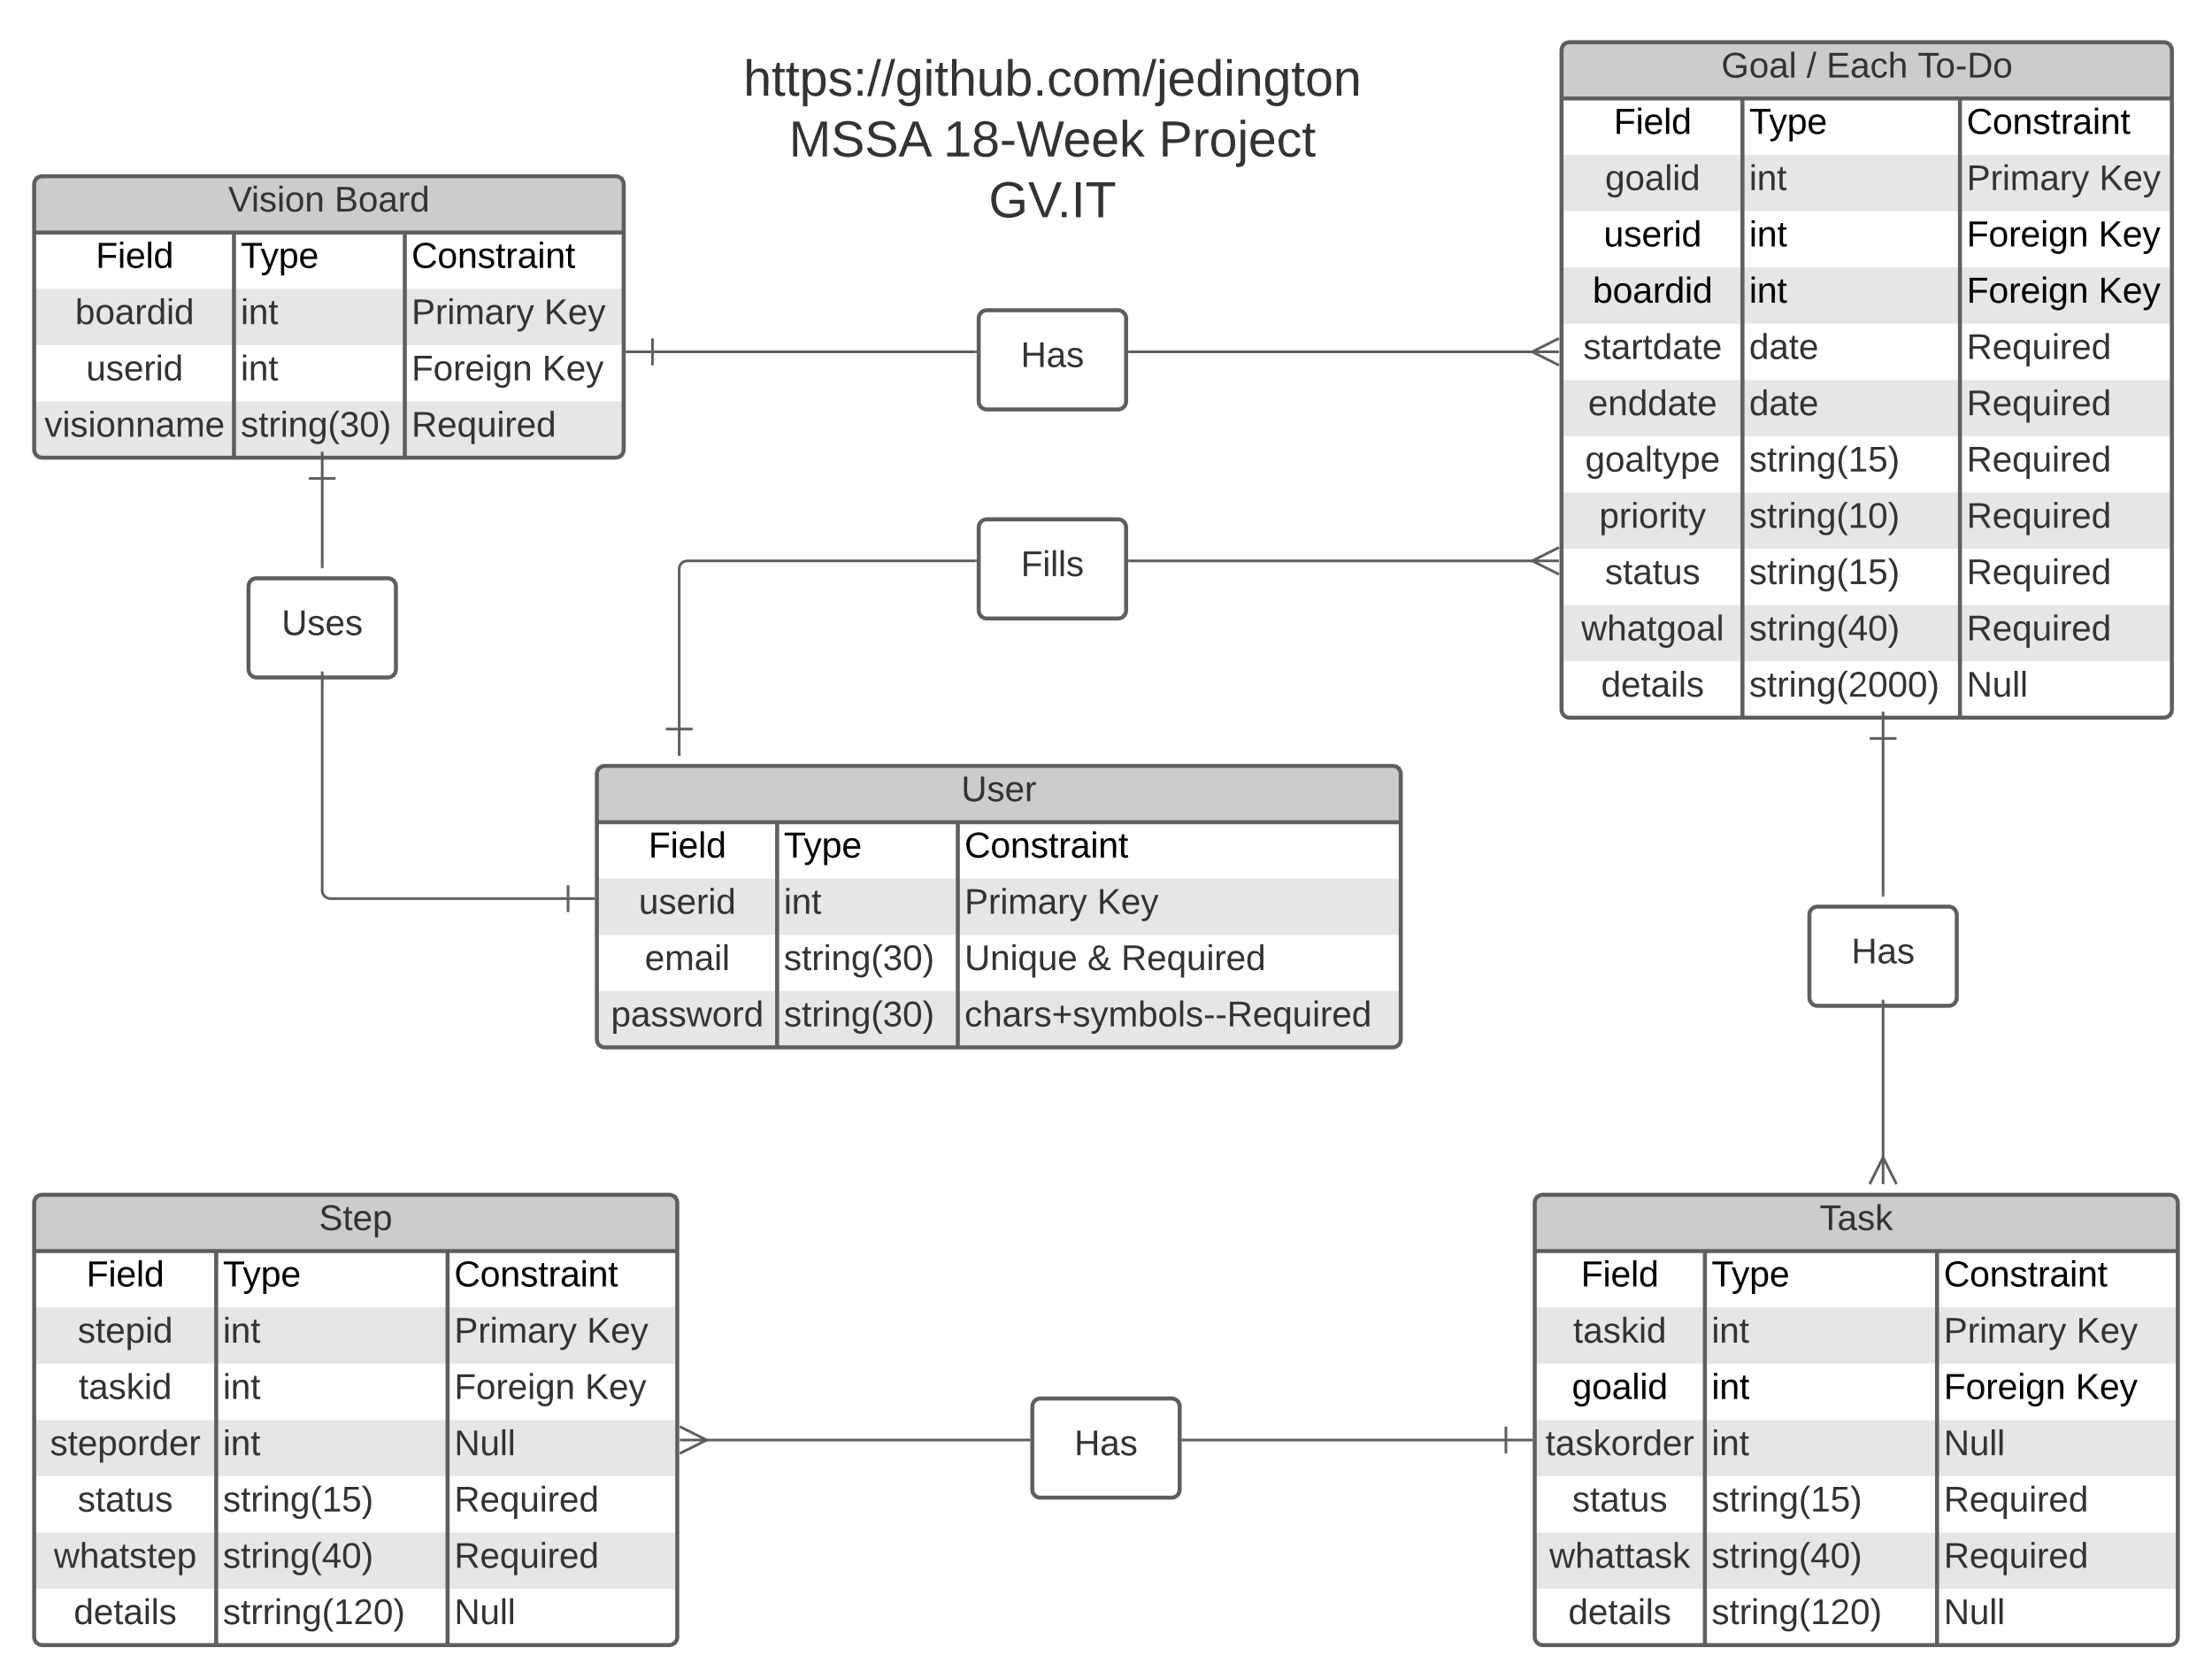 <svg xmlns="http://www.w3.org/2000/svg" xmlns:xlink="http://www.w3.org/1999/xlink" xmlns:lucid="lucid" width="1651" height="1247"><g transform="translate(-54.5 -54.5)" lucid:page-tab-id="0_0"><g filter="url(#a)"><path d="M1220 86c0-3.3 2.7-6 6-6h443.56c3.3 0 6 2.7 6 6v492c0 3.3-2.7 6-6 6H1226c-3.3 0-6-2.7-6-6z" fill="#fff"/><path d="M1220 164h455.56v42H1220zM1220 248h455.56v42H1220zM1220 332h455.56v42H1220zM1220 416h455.56v42H1220zM1220 500h455.56v42H1220z" fill="#e6e6e6"/><path d="M1220 80h455.56v42H1220z" fill="#ccc"/><path d="M1220 86c0-3.3 2.7-6 6-6h443.56c3.3 0 6 2.7 6 6v492c0 3.3-2.7 6-6 6H1226c-3.3 0-6-2.7-6-6zM1220 122h455.56M1355.05 122v462M1517.36 122v462" stroke="#5e5e5e" stroke-width="3" fill="none"/><use xlink:href="#b" transform="matrix(1,0,0,1,1230,80) translate(109.259 26.333)"/><use xlink:href="#c" transform="matrix(1,0,0,1,1230,80) translate(172.889 26.333)"/><use xlink:href="#d" transform="matrix(1,0,0,1,1230,80) translate(187.704 26.333)"/><use xlink:href="#e" transform="matrix(1,0,0,1,1230,80) translate(255.852 26.333)"/><use xlink:href="#f" transform="matrix(1,0,0,1,1225,124.5) translate(33.982 23.878)"/><use xlink:href="#g" transform="matrix(1,0,0,1,1360.047,124.5) translate(0 23.878)"/><use xlink:href="#h" transform="matrix(1,0,0,1,1522.358,124.5) translate(0 23.878)"/><use xlink:href="#i" transform="matrix(1,0,0,1,1225,166.5) translate(27.519 23.833)"/><use xlink:href="#j" transform="matrix(1,0,0,1,1360.047,166.5) translate(0 23.833)"/><use xlink:href="#k" transform="matrix(1,0,0,1,1522.358,166.5) translate(0 23.833)"/><use xlink:href="#l" transform="matrix(1,0,0,1,1522.358,166.5) translate(98.963 23.833)"/><use xlink:href="#m" transform="matrix(1,0,0,1,1225,208.5) translate(26.476 23.878)"/><use xlink:href="#n" transform="matrix(1,0,0,1,1360.047,208.5) translate(0 23.878)"/><use xlink:href="#o" transform="matrix(1,0,0,1,1522.358,208.5) translate(0 23.878)"/><use xlink:href="#p" transform="matrix(1,0,0,1,1522.358,208.5) translate(98.369 23.878)"/><use xlink:href="#q" transform="matrix(1,0,0,1,1225,250.5) translate(18.26 23.878)"/><use xlink:href="#n" transform="matrix(1,0,0,1,1360.047,250.5) translate(0 23.878)"/><use xlink:href="#o" transform="matrix(1,0,0,1,1522.358,250.5) translate(0 23.878)"/><use xlink:href="#p" transform="matrix(1,0,0,1,1522.358,250.5) translate(98.369 23.878)"/><use xlink:href="#r" transform="matrix(1,0,0,1,1225,292.5) translate(11.185 23.833)"/><use xlink:href="#s" transform="matrix(1,0,0,1,1360.047,292.5) translate(0 23.833)"/><use xlink:href="#t" transform="matrix(1,0,0,1,1522.358,292.5) translate(0 23.833)"/><use xlink:href="#u" transform="matrix(1,0,0,1,1225,334.5) translate(14.852 23.833)"/><use xlink:href="#s" transform="matrix(1,0,0,1,1360.047,334.5) translate(0 23.833)"/><use xlink:href="#t" transform="matrix(1,0,0,1,1522.358,334.5) translate(0 23.833)"/><use xlink:href="#v" transform="matrix(1,0,0,1,1225,376.5) translate(12.667 23.833)"/><use xlink:href="#w" transform="matrix(1,0,0,1,1360.047,376.5) translate(0 23.833)"/><use xlink:href="#t" transform="matrix(1,0,0,1,1522.358,376.5) translate(0 23.833)"/><use xlink:href="#x" transform="matrix(1,0,0,1,1225,418.5) translate(23.148 23.833)"/><use xlink:href="#y" transform="matrix(1,0,0,1,1360.047,418.5) translate(0 23.833)"/><use xlink:href="#t" transform="matrix(1,0,0,1,1522.358,418.5) translate(0 23.833)"/><use xlink:href="#z" transform="matrix(1,0,0,1,1225,460.5) translate(27.444 23.833)"/><use xlink:href="#A" transform="matrix(1,0,0,1,1360.047,460.5) translate(0 23.833)"/><use xlink:href="#t" transform="matrix(1,0,0,1,1522.358,460.5) translate(0 23.833)"/><g><use xlink:href="#B" transform="matrix(1,0,0,1,1225,502.5) translate(9.741 23.833)"/></g><g><use xlink:href="#C" transform="matrix(1,0,0,1,1360.047,502.5) translate(0 23.833)"/></g><g><use xlink:href="#D" transform="matrix(1,0,0,1,1522.358,502.5) translate(0 23.833)"/></g><g><use xlink:href="#E" transform="matrix(1,0,0,1,1225,544.5) translate(24.556 23.833)"/></g><g><use xlink:href="#F" transform="matrix(1,0,0,1,1360.047,544.5) translate(0 23.833)"/></g><g><use xlink:href="#G" transform="matrix(1,0,0,1,1522.358,544.5) translate(0 23.833)"/></g></g><g filter="url(#H)"><path d="M1200 946c0-3.3 2.7-6 6-6h468c3.3 0 6 2.7 6 6v324c0 3.3-2.7 6-6 6h-468c-3.3 0-6-2.7-6-6z" fill="#fff"/><path d="M1200 1024h480v42h-480zM1200 1108h480v42h-480zM1200 1192h480v42h-480z" fill="#e6e6e6"/><path d="M1200 940h480v42h-480z" fill="#ccc"/><path d="M1200 946c0-3.3 2.7-6 6-6h468c3.3 0 6 2.7 6 6v324c0 3.3-2.7 6-6 6h-468c-3.3 0-6-2.7-6-6zM1200 982h480M1327 982v294M1500.27 982v294" stroke="#5e5e5e" stroke-width="3" fill="none"/><use xlink:href="#I" transform="matrix(1,0,0,1,1210,940) translate(202.63 26.333)"/><use xlink:href="#f" transform="matrix(1,0,0,1,1205,984.5) translate(29.482 23.878)"/><use xlink:href="#g" transform="matrix(1,0,0,1,1331.986,984.5) translate(0 23.878)"/><use xlink:href="#h" transform="matrix(1,0,0,1,1505.275,984.5) translate(0 23.878)"/><use xlink:href="#J" transform="matrix(1,0,0,1,1205,1026.5) translate(23.722 23.833)"/><use xlink:href="#j" transform="matrix(1,0,0,1,1331.986,1026.5) translate(0 23.833)"/><use xlink:href="#k" transform="matrix(1,0,0,1,1505.275,1026.5) translate(0 23.833)"/><use xlink:href="#l" transform="matrix(1,0,0,1,1505.275,1026.5) translate(98.963 23.833)"/><use xlink:href="#K" transform="matrix(1,0,0,1,1205,1068.5) translate(22.723 23.878)"/><use xlink:href="#n" transform="matrix(1,0,0,1,1331.986,1068.5) translate(0 23.878)"/><use xlink:href="#o" transform="matrix(1,0,0,1,1505.275,1068.5) translate(0 23.878)"/><use xlink:href="#p" transform="matrix(1,0,0,1,1505.275,1068.5) translate(98.369 23.878)"/><use xlink:href="#L" transform="matrix(1,0,0,1,1205,1110.5) translate(3.019 23.833)"/><use xlink:href="#M" transform="matrix(1,0,0,1,1331.986,1110.5) translate(0 23.833)"/><use xlink:href="#G" transform="matrix(1,0,0,1,1505.275,1110.5) translate(0 23.833)"/><use xlink:href="#z" transform="matrix(1,0,0,1,1205,1152.5) translate(22.944 23.833)"/><use xlink:href="#A" transform="matrix(1,0,0,1,1331.986,1152.5) translate(0 23.833)"/><use xlink:href="#D" transform="matrix(1,0,0,1,1505.275,1152.5) translate(0 23.833)"/><use xlink:href="#N" transform="matrix(1,0,0,1,1205,1194.5) translate(5.944 23.833)"/><use xlink:href="#C" transform="matrix(1,0,0,1,1331.986,1194.5) translate(0 23.833)"/><use xlink:href="#D" transform="matrix(1,0,0,1,1505.275,1194.5) translate(0 23.833)"/><use xlink:href="#E" transform="matrix(1,0,0,1,1205,1236.5) translate(20.056 23.833)"/><g><use xlink:href="#O" transform="matrix(1,0,0,1,1331.986,1236.5) translate(0 23.833)"/></g><g><use xlink:href="#G" transform="matrix(1,0,0,1,1505.275,1236.5) translate(0 23.833)"/></g></g><g filter="url(#P)"><path d="M500 626c0-3.3 2.7-6 6-6h588c3.3 0 6 2.7 6 6v198c0 3.3-2.7 6-6 6H506c-3.3 0-6-2.7-6-6z" fill="#fff"/><path d="M500 704h600v42H500zM500 788h600v42H500z" fill="#e6e6e6"/><path d="M500 620h600v42H500z" fill="#ccc"/><path d="M500 626c0-3.3 2.7-6 6-6h588c3.3 0 6 2.7 6 6v198c0 3.3-2.7 6-6 6H506c-3.3 0-6-2.7-6-6zM500 662h600M634.54 662v168M769.4 662v168" stroke="#5e5e5e" stroke-width="3" fill="none"/><use xlink:href="#Q" transform="matrix(1,0,0,1,510,620) translate(261.926 26.333)"/><use xlink:href="#f" transform="matrix(1,0,0,1,505,664.5) translate(33.482 23.878)"/><use xlink:href="#g" transform="matrix(1,0,0,1,639.535,664.5) translate(0 23.878)"/><use xlink:href="#h" transform="matrix(1,0,0,1,774.402,664.5) translate(0 23.878)"/><use xlink:href="#R" transform="matrix(1,0,0,1,505,706.5) translate(26.278 23.833)"/><use xlink:href="#j" transform="matrix(1,0,0,1,639.535,706.5) translate(0 23.833)"/><use xlink:href="#k" transform="matrix(1,0,0,1,774.402,706.5) translate(0 23.833)"/><use xlink:href="#l" transform="matrix(1,0,0,1,774.402,706.5) translate(98.963 23.833)"/><use xlink:href="#S" transform="matrix(1,0,0,1,505,748.5) translate(30.759 23.833)"/><use xlink:href="#T" transform="matrix(1,0,0,1,639.535,748.5) translate(0 23.833)"/><use xlink:href="#U" transform="matrix(1,0,0,1,774.402,748.5) translate(0 23.833)"/><use xlink:href="#V" transform="matrix(1,0,0,1,774.402,748.5) translate(91.704 23.833)"/><use xlink:href="#W" transform="matrix(1,0,0,1,774.402,748.5) translate(116.889 23.833)"/><g><use xlink:href="#X" transform="matrix(1,0,0,1,505,790.5) translate(5.537 23.833)"/></g><g><use xlink:href="#T" transform="matrix(1,0,0,1,639.535,790.5) translate(0 23.833)"/></g><g><use xlink:href="#Y" transform="matrix(1,0,0,1,774.402,790.5) translate(0 23.833)"/></g></g><g filter="url(#Z)"><path d="M80 186c0-3.3 2.7-6 6-6h428c3.3 0 6 2.7 6 6v198c0 3.3-2.7 6-6 6H86c-3.3 0-6-2.7-6-6z" fill="#fff"/><path d="M80 264h440v42H80zM80 348h440v42H80z" fill="#e6e6e6"/><path d="M80 180h440v42H80z" fill="#ccc"/><path d="M80 186c0-3.3 2.7-6 6-6h428c3.3 0 6 2.7 6 6v198c0 3.3-2.7 6-6 6H86c-3.3 0-6-2.7-6-6zM80 222h440M229.14 222v168M356.65 222v168" stroke="#5e5e5e" stroke-width="3" fill="none"/><use xlink:href="#aa" transform="matrix(1,0,0,1,90,180) translate(134.815 26.333)"/><use xlink:href="#ab" transform="matrix(1,0,0,1,90,180) translate(214.148 26.333)"/><use xlink:href="#f" transform="matrix(1,0,0,1,85,224.5) translate(40.982 23.878)"/><use xlink:href="#g" transform="matrix(1,0,0,1,234.144,224.5) translate(0 23.878)"/><use xlink:href="#h" transform="matrix(1,0,0,1,361.651,224.5) translate(0 23.878)"/><use xlink:href="#ac" transform="matrix(1,0,0,1,85,266.5) translate(25.63 23.833)"/><use xlink:href="#j" transform="matrix(1,0,0,1,234.144,266.5) translate(0 23.833)"/><use xlink:href="#k" transform="matrix(1,0,0,1,361.651,266.5) translate(0 23.833)"/><use xlink:href="#l" transform="matrix(1,0,0,1,361.651,266.5) translate(98.963 23.833)"/><use xlink:href="#R" transform="matrix(1,0,0,1,85,308.5) translate(33.778 23.833)"/><use xlink:href="#j" transform="matrix(1,0,0,1,234.144,308.5) translate(0 23.833)"/><use xlink:href="#ad" transform="matrix(1,0,0,1,361.651,308.5) translate(0 23.833)"/><use xlink:href="#l" transform="matrix(1,0,0,1,361.651,308.5) translate(97.556 23.833)"/><g><use xlink:href="#ae" transform="matrix(1,0,0,1,85,350.5) translate(2.704 23.833)"/></g><g><use xlink:href="#T" transform="matrix(1,0,0,1,234.144,350.5) translate(0 23.833)"/></g><g><use xlink:href="#t" transform="matrix(1,0,0,1,361.651,350.5) translate(0 23.833)"/></g></g><g filter="url(#af)"><path d="M80 946c0-3.3 2.7-6 6-6h468c3.3 0 6 2.7 6 6v324c0 3.3-2.7 6-6 6H86c-3.3 0-6-2.7-6-6z" fill="#fff"/><path d="M80 1024h480v42H80zM80 1108h480v42H80zM80 1192h480v42H80z" fill="#e6e6e6"/><path d="M80 940h480v42H80z" fill="#ccc"/><path d="M80 946c0-3.3 2.7-6 6-6h468c3.3 0 6 2.7 6 6v324c0 3.3-2.7 6-6 6H86c-3.3 0-6-2.7-6-6zM80 982h480M215.87 982v294M388.55 982v294" stroke="#5e5e5e" stroke-width="3" fill="none"/><use xlink:href="#ag" transform="matrix(1,0,0,1,90,940) translate(202.593 26.333)"/><use xlink:href="#f" transform="matrix(1,0,0,1,85,984.5) translate(33.982 23.878)"/><use xlink:href="#g" transform="matrix(1,0,0,1,220.874,984.5) translate(0 23.878)"/><use xlink:href="#h" transform="matrix(1,0,0,1,393.554,984.5) translate(0 23.878)"/><use xlink:href="#ah" transform="matrix(1,0,0,1,85,1026.5) translate(27.481 23.833)"/><use xlink:href="#j" transform="matrix(1,0,0,1,220.874,1026.5) translate(0 23.833)"/><use xlink:href="#k" transform="matrix(1,0,0,1,393.554,1026.5) translate(0 23.833)"/><use xlink:href="#l" transform="matrix(1,0,0,1,393.554,1026.5) translate(98.963 23.833)"/><use xlink:href="#J" transform="matrix(1,0,0,1,85,1068.5) translate(28.222 23.833)"/><use xlink:href="#j" transform="matrix(1,0,0,1,220.874,1068.5) translate(0 23.833)"/><use xlink:href="#ad" transform="matrix(1,0,0,1,393.554,1068.5) translate(0 23.833)"/><use xlink:href="#l" transform="matrix(1,0,0,1,393.554,1068.5) translate(97.556 23.833)"/><use xlink:href="#ai" transform="matrix(1,0,0,1,85,1110.5) translate(6.778 23.833)"/><use xlink:href="#M" transform="matrix(1,0,0,1,220.874,1110.5) translate(0 23.833)"/><use xlink:href="#G" transform="matrix(1,0,0,1,393.554,1110.5) translate(0 23.833)"/><use xlink:href="#z" transform="matrix(1,0,0,1,85,1152.5) translate(27.444 23.833)"/><use xlink:href="#A" transform="matrix(1,0,0,1,220.874,1152.5) translate(0 23.833)"/><use xlink:href="#D" transform="matrix(1,0,0,1,393.554,1152.5) translate(0 23.833)"/><use xlink:href="#aj" transform="matrix(1,0,0,1,85,1194.5) translate(9.704 23.833)"/><use xlink:href="#C" transform="matrix(1,0,0,1,220.874,1194.5) translate(0 23.833)"/><use xlink:href="#D" transform="matrix(1,0,0,1,393.554,1194.5) translate(0 23.833)"/><use xlink:href="#E" transform="matrix(1,0,0,1,85,1236.5) translate(24.556 23.833)"/><g><use xlink:href="#ak" transform="matrix(1,0,0,1,220.874,1236.5) translate(0 23.833)"/></g><g><use xlink:href="#G" transform="matrix(1,0,0,1,393.554,1236.5) translate(0 23.833)"/></g></g><g filter="url(#al)"><path d="M240 486c0-3.3 2.7-6 6-6h98c3.3 0 6 2.7 6 6v62c0 3.3-2.7 6-6 6h-98c-3.3 0-6-2.7-6-6z" stroke="#5e5e5e" stroke-width="3" fill="#fff"/><use xlink:href="#am" transform="matrix(1,0,0,1,245,485) translate(19.667 37.333)"/></g><g filter="url(#al)"><path d="M1405 731c0-3.3 2.7-6 6-6h98c3.3 0 6 2.7 6 6v62c0 3.3-2.7 6-6 6h-98c-3.3 0-6-2.7-6-6z" stroke="#5e5e5e" stroke-width="3" fill="#fff"/><use xlink:href="#an" transform="matrix(1,0,0,1,1410,730) translate(26.333 37.333)"/></g><g filter="url(#al)"><path d="M785 442c0-3.3 2.7-6 6-6h98c3.3 0 6 2.7 6 6v62c0 3.3-2.7 6-6 6h-98c-3.3 0-6-2.7-6-6z" stroke="#5e5e5e" stroke-width="3" fill="#fff"/><use xlink:href="#ao" transform="matrix(1,0,0,1,790,441) translate(26.444 37.333)"/></g><g filter="url(#ap)"><path d="M600 86c0-3.3 2.7-6 6-6h468c3.3 0 6 2.7 6 6v148c0 3.3-2.7 6-6 6H606c-3.3 0-6-2.7-6-6z" stroke="#000" stroke-opacity="0" stroke-width="3" fill="#fff" fill-opacity="0"/><use xlink:href="#aq" transform="matrix(1,0,0,1,605,85) translate(4.346 34.91)"/><use xlink:href="#ar" transform="matrix(1,0,0,1,605,85) translate(38.346 80.243)"/><use xlink:href="#as" transform="matrix(1,0,0,1,605,85) translate(153.673 80.243)"/><use xlink:href="#at" transform="matrix(1,0,0,1,605,85) translate(314.333 80.243)"/><use xlink:href="#au" transform="matrix(1,0,0,1,605,85) translate(187.463 125.576)"/></g><g filter="url(#al)"><path d="M785 286c0-3.3 2.7-6 6-6h98c3.3 0 6 2.7 6 6v62c0 3.3-2.7 6-6 6h-98c-3.3 0-6-2.7-6-6z" stroke="#5e5e5e" stroke-width="3" fill="#fff"/><use xlink:href="#av" transform="matrix(1,0,0,1,790,285) translate(26.333 37.333)"/></g><g filter="url(#al)"><path d="M825 1098c0-3.3 2.7-6 6-6h98c3.3 0 6 2.7 6 6v62c0 3.3-2.7 6-6 6h-98c-3.3 0-6-2.7-6-6z" stroke="#5e5e5e" stroke-width="3" fill="#fff"/><use xlink:href="#av" transform="matrix(1,0,0,1,830,1097) translate(26.333 37.333)"/></g><path d="M897.5 473h302.18" stroke="#5e5e5e" stroke-width="2" fill="none"/><path d="M897.53 474h-1.03v-2h1.03z" fill="#5e5e5e"/><path d="M1218.05 483l-20-10 20-10M1218.05 473h-20" stroke="#5e5e5e" stroke-width="2" fill="#fff"/><path d="M782.5 473H567.45c-3.3 0-6 2.7-6 6v119.5" stroke="#5e5e5e" stroke-width="2" fill="none"/><path d="M783.5 474h-1.03v-2h1.03z" fill="#5e5e5e"/><path d="M571.45 598.5h-20M561.45 618.5v-20" stroke="#5e5e5e" stroke-width="2" fill="#fff"/><path d="M478.5 725H301c-3.3 0-6-2.7-6-6V556.5" stroke="#5e5e5e" stroke-width="2" fill="none"/><path d="M478.5 715v20M498.5 725h-20" stroke="#5e5e5e" stroke-width="2" fill="#fff"/><path d="M296 556.53h-2v-1.03h2z" fill="#5e5e5e"/><path d="M295 477.5v-66" stroke="#5e5e5e" stroke-width="2" fill="none"/><path d="M296 478.5h-2v-1.03h2z" fill="#5e5e5e"/><path d="M285 411.5h20M295 391.5v20" stroke="#5e5e5e" stroke-width="2" fill="#fff"/><path d="M1199.68 317H897.5" stroke="#5e5e5e" stroke-width="2" fill="none"/><path d="M1218.05 327l-20-10 20-10M1218.05 317h-20" stroke="#5e5e5e" stroke-width="2" fill="#fff"/><path d="M897.53 318h-1.03v-2h1.03z" fill="#5e5e5e"/><path d="M782.5 317h-241" stroke="#5e5e5e" stroke-width="2" fill="none"/><path d="M783.5 318h-1.03v-2h1.03z" fill="#5e5e5e"/><path d="M541.5 327v-20M521.5 317h20" stroke="#5e5e5e" stroke-width="2" fill="#fff"/><path d="M1460 605.5v117" stroke="#5e5e5e" stroke-width="2" fill="none"/><path d="M1450 605.5h20M1460 585.5v20" stroke="#5e5e5e" stroke-width="2" fill="#fff"/><path d="M1461 723.5h-2v-1.03h2z" fill="#5e5e5e"/><path d="M1460 801.5v118.18" stroke="#5e5e5e" stroke-width="2" fill="none"/><path d="M1461 801.53h-2v-1.03h2z" fill="#5e5e5e"/><path d="M1450 938.05l10-20 10 20M1460 938.05v-20" stroke="#5e5e5e" stroke-width="2" fill="#fff"/><path d="M937.5 1129h241" stroke="#5e5e5e" stroke-width="2" fill="none"/><path d="M937.53 1130h-1.03v-2h1.03z" fill="#5e5e5e"/><path d="M1178.5 1119v20M1198.5 1129h-20" stroke="#5e5e5e" stroke-width="2" fill="#fff"/><path d="M822.5 1129H580.32" stroke="#5e5e5e" stroke-width="2" fill="none"/><path d="M823.5 1130h-1.03v-2h1.03z" fill="#5e5e5e"/><path d="M561.95 1119l20 10-20 10M561.95 1129h20" stroke="#5e5e5e" stroke-width="2" fill="#fff"/><defs><path fill="#333" d="M143 4C61 4 22-44 18-125c-5-107 100-154 193-111 17 8 29 25 37 43l-32 9c-13-25-37-40-76-40-61 0-88 39-88 99 0 61 29 100 91 101 35 0 62-11 79-27v-45h-74v-28h105v86C228-13 192 4 143 4" id="aw"/><path fill="#333" d="M100-194c62-1 85 37 85 99 1 63-27 99-86 99S16-35 15-95c0-66 28-99 85-99zM99-20c44 1 53-31 53-75 0-43-8-75-51-75s-53 32-53 75 10 74 51 75" id="ax"/><path fill="#333" d="M141-36C126-15 110 5 73 4 37 3 15-17 15-53c-1-64 63-63 125-63 3-35-9-54-41-54-24 1-41 7-42 31l-33-3c5-37 33-52 76-52 45 0 72 20 72 64v82c-1 20 7 32 28 27v20c-31 9-61-2-59-35zM48-53c0 20 12 33 32 33 41-3 63-29 60-74-43 2-92-5-92 41" id="ay"/><path fill="#333" d="M24 0v-261h32V0H24" id="az"/><g id="b"><use transform="matrix(0.074,0,0,0.074,0,0)" xlink:href="#aw"/><use transform="matrix(0.074,0,0,0.074,20.741,0)" xlink:href="#ax"/><use transform="matrix(0.074,0,0,0.074,35.556,0)" xlink:href="#ay"/><use transform="matrix(0.074,0,0,0.074,50.37,0)" xlink:href="#az"/></g><path fill="#333" d="M0 4l72-265h28L28 4H0" id="aA"/><use transform="matrix(0.074,0,0,0.074,0,0)" xlink:href="#aA" id="c"/><path fill="#333" d="M30 0v-248h187v28H63v79h144v27H63v87h162V0H30" id="aB"/><path fill="#333" d="M96-169c-40 0-48 33-48 73s9 75 48 75c24 0 41-14 43-38l32 2c-6 37-31 61-74 61-59 0-76-41-82-99-10-93 101-131 147-64 4 7 5 14 7 22l-32 3c-4-21-16-35-41-35" id="aC"/><path fill="#333" d="M106-169C34-169 62-67 57 0H25v-261h32l-1 103c12-21 28-36 61-36 89 0 53 116 60 194h-32v-121c2-32-8-49-39-48" id="aD"/><g id="d"><use transform="matrix(0.074,0,0,0.074,0,0)" xlink:href="#aB"/><use transform="matrix(0.074,0,0,0.074,17.778,0)" xlink:href="#ay"/><use transform="matrix(0.074,0,0,0.074,32.593,0)" xlink:href="#aC"/><use transform="matrix(0.074,0,0,0.074,45.926,0)" xlink:href="#aD"/></g><path fill="#333" d="M127-220V0H93v-220H8v-28h204v28h-85" id="aE"/><path fill="#333" d="M16-82v-28h88v28H16" id="aF"/><path fill="#333" d="M30-248c118-7 216 8 213 122C240-48 200 0 122 0H30v-248zM63-27c89 8 146-16 146-99s-60-101-146-95v194" id="aG"/><g id="e"><use transform="matrix(0.074,0,0,0.074,0,0)" xlink:href="#aE"/><use transform="matrix(0.074,0,0,0.074,13.259,0)" xlink:href="#ax"/><use transform="matrix(0.074,0,0,0.074,28.074,0)" xlink:href="#aF"/><use transform="matrix(0.074,0,0,0.074,36.889,0)" xlink:href="#aG"/><use transform="matrix(0.074,0,0,0.074,56.074,0)" xlink:href="#ax"/></g><path d="M63-220v92h138v28H63V0H30v-248h175v28H63" id="aH"/><path d="M24-231v-30h32v30H24zM24 0v-190h32V0H24" id="aI"/><path d="M100-194c63 0 86 42 84 106H49c0 40 14 67 53 68 26 1 43-12 49-29l28 8c-11 28-37 45-77 45C44 4 14-33 15-96c1-61 26-98 85-98zm52 81c6-60-76-77-97-28-3 7-6 17-6 28h103" id="aJ"/><path d="M24 0v-261h32V0H24" id="aK"/><path d="M85-194c31 0 48 13 60 33l-1-100h32l1 261h-30c-2-10 0-23-3-31C134-8 116 4 85 4 32 4 16-35 15-94c0-66 23-100 70-100zm9 24c-40 0-46 34-46 75 0 40 6 74 45 74 42 0 51-32 51-76 0-42-9-74-50-73" id="aL"/><g id="f"><use transform="matrix(0.075,0,0,0.075,0,0)" xlink:href="#aH"/><use transform="matrix(0.075,0,0,0.075,16.357,0)" xlink:href="#aI"/><use transform="matrix(0.075,0,0,0.075,22.258,0)" xlink:href="#aJ"/><use transform="matrix(0.075,0,0,0.075,37.196,0)" xlink:href="#aK"/><use transform="matrix(0.075,0,0,0.075,43.097,0)" xlink:href="#aL"/></g><path d="M127-220V0H93v-220H8v-28h204v28h-85" id="aM"/><path d="M179-190L93 31C79 59 56 82 12 73V49c39 6 53-20 64-50L1-190h34L92-34l54-156h33" id="aN"/><path d="M115-194c55 1 70 41 70 98S169 2 115 4C84 4 66-9 55-30l1 105H24l-1-265h31l2 30c10-21 28-34 59-34zm-8 174c40 0 45-34 45-75s-6-73-45-74c-42 0-51 32-51 76 0 43 10 73 51 73" id="aO"/><g id="g"><use transform="matrix(0.075,0,0,0.075,0,0)" xlink:href="#aM"/><use transform="matrix(0.075,0,0,0.075,14.864,0)" xlink:href="#aN"/><use transform="matrix(0.075,0,0,0.075,28.308,0)" xlink:href="#aO"/><use transform="matrix(0.075,0,0,0.075,43.246,0)" xlink:href="#aJ"/></g><path d="M212-179c-10-28-35-45-73-45-59 0-87 40-87 99 0 60 29 101 89 101 43 0 62-24 78-52l27 14C228-24 195 4 139 4 59 4 22-46 18-125c-6-104 99-153 187-111 19 9 31 26 39 46" id="aP"/><path d="M100-194c62-1 85 37 85 99 1 63-27 99-86 99S16-35 15-95c0-66 28-99 85-99zM99-20c44 1 53-31 53-75 0-43-8-75-51-75s-53 32-53 75 10 74 51 75" id="aQ"/><path d="M117-194c89-4 53 116 60 194h-32v-121c0-31-8-49-39-48C34-167 62-67 57 0H25l-1-190h30c1 10-1 24 2 32 11-22 29-35 61-36" id="aR"/><path d="M135-143c-3-34-86-38-87 0 15 53 115 12 119 90S17 21 10-45l28-5c4 36 97 45 98 0-10-56-113-15-118-90-4-57 82-63 122-42 12 7 21 19 24 35" id="aS"/><path d="M59-47c-2 24 18 29 38 22v24C64 9 27 4 27-40v-127H5v-23h24l9-43h21v43h35v23H59v120" id="aT"/><path d="M114-163C36-179 61-72 57 0H25l-1-190h30c1 12-1 29 2 39 6-27 23-49 58-41v29" id="aU"/><path d="M141-36C126-15 110 5 73 4 37 3 15-17 15-53c-1-64 63-63 125-63 3-35-9-54-41-54-24 1-41 7-42 31l-33-3c5-37 33-52 76-52 45 0 72 20 72 64v82c-1 20 7 32 28 27v20c-31 9-61-2-59-35zM48-53c0 20 12 33 32 33 41-3 63-29 60-74-43 2-92-5-92 41" id="aV"/><g id="h"><use transform="matrix(0.075,0,0,0.075,0,0)" xlink:href="#aP"/><use transform="matrix(0.075,0,0,0.075,19.345,0)" xlink:href="#aQ"/><use transform="matrix(0.075,0,0,0.075,34.283,0)" xlink:href="#aR"/><use transform="matrix(0.075,0,0,0.075,49.222,0)" xlink:href="#aS"/><use transform="matrix(0.075,0,0,0.075,62.666,0)" xlink:href="#aT"/><use transform="matrix(0.075,0,0,0.075,70.135,0)" xlink:href="#aU"/><use transform="matrix(0.075,0,0,0.075,79.023,0)" xlink:href="#aV"/><use transform="matrix(0.075,0,0,0.075,93.962,0)" xlink:href="#aI"/><use transform="matrix(0.075,0,0,0.075,99.862,0)" xlink:href="#aR"/><use transform="matrix(0.075,0,0,0.075,114.801,0)" xlink:href="#aT"/></g><path fill="#333" d="M177-190C167-65 218 103 67 71c-23-6-38-20-44-43l32-5c15 47 100 32 89-28v-30C133-14 115 1 83 1 29 1 15-40 15-95c0-56 16-97 71-98 29-1 48 16 59 35 1-10 0-23 2-32h30zM94-22c36 0 50-32 50-73 0-42-14-75-50-75-39 0-46 34-46 75s6 73 46 73" id="aW"/><path fill="#333" d="M24-231v-30h32v30H24zM24 0v-190h32V0H24" id="aX"/><path fill="#333" d="M85-194c31 0 48 13 60 33l-1-100h32l1 261h-30c-2-10 0-23-3-31C134-8 116 4 85 4 32 4 16-35 15-94c0-66 23-100 70-100zm9 24c-40 0-46 34-46 75 0 40 6 74 45 74 42 0 51-32 51-76 0-42-9-74-50-73" id="aY"/><g id="i"><use transform="matrix(0.074,0,0,0.074,0,0)" xlink:href="#aW"/><use transform="matrix(0.074,0,0,0.074,14.815,0)" xlink:href="#ax"/><use transform="matrix(0.074,0,0,0.074,29.63,0)" xlink:href="#ay"/><use transform="matrix(0.074,0,0,0.074,44.444,0)" xlink:href="#az"/><use transform="matrix(0.074,0,0,0.074,50.296,0)" xlink:href="#aX"/><use transform="matrix(0.074,0,0,0.074,56.148,0)" xlink:href="#aY"/></g><path fill="#333" d="M117-194c89-4 53 116 60 194h-32v-121c0-31-8-49-39-48C34-167 62-67 57 0H25l-1-190h30c1 10-1 24 2 32 11-22 29-35 61-36" id="aZ"/><path fill="#333" d="M59-47c-2 24 18 29 38 22v24C64 9 27 4 27-40v-127H5v-23h24l9-43h21v43h35v23H59v120" id="ba"/><g id="j"><use transform="matrix(0.074,0,0,0.074,0,0)" xlink:href="#aX"/><use transform="matrix(0.074,0,0,0.074,5.852,0)" xlink:href="#aZ"/><use transform="matrix(0.074,0,0,0.074,20.667,0)" xlink:href="#ba"/></g><path fill="#333" d="M30-248c87 1 191-15 191 75 0 78-77 80-158 76V0H30v-248zm33 125c57 0 124 11 124-50 0-59-68-47-124-48v98" id="bb"/><path fill="#333" d="M114-163C36-179 61-72 57 0H25l-1-190h30c1 12-1 29 2 39 6-27 23-49 58-41v29" id="bc"/><path fill="#333" d="M210-169c-67 3-38 105-44 169h-31v-121c0-29-5-50-35-48C34-165 62-65 56 0H25l-1-190h30c1 10-1 24 2 32 10-44 99-50 107 0 11-21 27-35 58-36 85-2 47 119 55 194h-31v-121c0-29-5-49-35-48" id="bd"/><path fill="#333" d="M179-190L93 31C79 59 56 82 12 73V49c39 6 53-20 64-50L1-190h34L92-34l54-156h33" id="be"/><g id="k"><use transform="matrix(0.074,0,0,0.074,0,0)" xlink:href="#bb"/><use transform="matrix(0.074,0,0,0.074,17.778,0)" xlink:href="#bc"/><use transform="matrix(0.074,0,0,0.074,26.593,0)" xlink:href="#aX"/><use transform="matrix(0.074,0,0,0.074,32.444,0)" xlink:href="#bd"/><use transform="matrix(0.074,0,0,0.074,54.593,0)" xlink:href="#ay"/><use transform="matrix(0.074,0,0,0.074,69.407,0)" xlink:href="#bc"/><use transform="matrix(0.074,0,0,0.074,78.222,0)" xlink:href="#be"/></g><path fill="#333" d="M194 0L95-120 63-95V0H30v-248h33v124l119-124h40L117-140 236 0h-42" id="bf"/><path fill="#333" d="M100-194c63 0 86 42 84 106H49c0 40 14 67 53 68 26 1 43-12 49-29l28 8c-11 28-37 45-77 45C44 4 14-33 15-96c1-61 26-98 85-98zm52 81c6-60-76-77-97-28-3 7-6 17-6 28h103" id="bg"/><g id="l"><use transform="matrix(0.074,0,0,0.074,0,0)" xlink:href="#bf"/><use transform="matrix(0.074,0,0,0.074,17.778,0)" xlink:href="#bg"/><use transform="matrix(0.074,0,0,0.074,32.593,0)" xlink:href="#be"/></g><path d="M84 4C-5 8 30-112 23-190h32v120c0 31 7 50 39 49 72-2 45-101 50-169h31l1 190h-30c-1-10 1-25-2-33-11 22-28 36-60 37" id="bh"/><g id="m"><use transform="matrix(0.075,0,0,0.075,0,0)" xlink:href="#bh"/><use transform="matrix(0.075,0,0,0.075,14.938,0)" xlink:href="#aS"/><use transform="matrix(0.075,0,0,0.075,28.383,0)" xlink:href="#aJ"/><use transform="matrix(0.075,0,0,0.075,43.321,0)" xlink:href="#aU"/><use transform="matrix(0.075,0,0,0.075,52.209,0)" xlink:href="#aI"/><use transform="matrix(0.075,0,0,0.075,58.11,0)" xlink:href="#aL"/></g><g id="n"><use transform="matrix(0.075,0,0,0.075,0,0)" xlink:href="#aI"/><use transform="matrix(0.075,0,0,0.075,5.901,0)" xlink:href="#aR"/><use transform="matrix(0.075,0,0,0.075,20.839,0)" xlink:href="#aT"/></g><path d="M177-190C167-65 218 103 67 71c-23-6-38-20-44-43l32-5c15 47 100 32 89-28v-30C133-14 115 1 83 1 29 1 15-40 15-95c0-56 16-97 71-98 29-1 48 16 59 35 1-10 0-23 2-32h30zM94-22c36 0 50-32 50-73 0-42-14-75-50-75-39 0-46 34-46 75s6 73 46 73" id="bi"/><g id="o"><use transform="matrix(0.075,0,0,0.075,0,0)" xlink:href="#aH"/><use transform="matrix(0.075,0,0,0.075,16.357,0)" xlink:href="#aQ"/><use transform="matrix(0.075,0,0,0.075,31.296,0)" xlink:href="#aU"/><use transform="matrix(0.075,0,0,0.075,40.184,0)" xlink:href="#aJ"/><use transform="matrix(0.075,0,0,0.075,55.122,0)" xlink:href="#aI"/><use transform="matrix(0.075,0,0,0.075,61.023,0)" xlink:href="#bi"/><use transform="matrix(0.075,0,0,0.075,75.961,0)" xlink:href="#aR"/></g><path d="M194 0L95-120 63-95V0H30v-248h33v124l119-124h40L117-140 236 0h-42" id="bj"/><g id="p"><use transform="matrix(0.075,0,0,0.075,0,0)" xlink:href="#bj"/><use transform="matrix(0.075,0,0,0.075,17.926,0)" xlink:href="#aJ"/><use transform="matrix(0.075,0,0,0.075,32.864,0)" xlink:href="#aN"/></g><path d="M115-194c53 0 69 39 70 98 0 66-23 100-70 100C84 3 66-7 56-30L54 0H23l1-261h32v101c10-23 28-34 59-34zm-8 174c40 0 45-34 45-75 0-40-5-75-45-74-42 0-51 32-51 76 0 43 10 73 51 73" id="bk"/><g id="q"><use transform="matrix(0.075,0,0,0.075,0,0)" xlink:href="#bk"/><use transform="matrix(0.075,0,0,0.075,14.938,0)" xlink:href="#aQ"/><use transform="matrix(0.075,0,0,0.075,29.877,0)" xlink:href="#aV"/><use transform="matrix(0.075,0,0,0.075,44.815,0)" xlink:href="#aU"/><use transform="matrix(0.075,0,0,0.075,53.703,0)" xlink:href="#aL"/><use transform="matrix(0.075,0,0,0.075,68.641,0)" xlink:href="#aI"/><use transform="matrix(0.075,0,0,0.075,74.542,0)" xlink:href="#aL"/></g><path fill="#333" d="M135-143c-3-34-86-38-87 0 15 53 115 12 119 90S17 21 10-45l28-5c4 36 97 45 98 0-10-56-113-15-118-90-4-57 82-63 122-42 12 7 21 19 24 35" id="bl"/><g id="r"><use transform="matrix(0.074,0,0,0.074,0,0)" xlink:href="#bl"/><use transform="matrix(0.074,0,0,0.074,13.333,0)" xlink:href="#ba"/><use transform="matrix(0.074,0,0,0.074,20.741,0)" xlink:href="#ay"/><use transform="matrix(0.074,0,0,0.074,35.556,0)" xlink:href="#bc"/><use transform="matrix(0.074,0,0,0.074,44.37,0)" xlink:href="#ba"/><use transform="matrix(0.074,0,0,0.074,51.778,0)" xlink:href="#aY"/><use transform="matrix(0.074,0,0,0.074,66.593,0)" xlink:href="#ay"/><use transform="matrix(0.074,0,0,0.074,81.407,0)" xlink:href="#ba"/><use transform="matrix(0.074,0,0,0.074,88.815,0)" xlink:href="#bg"/></g><g id="s"><use transform="matrix(0.074,0,0,0.074,0,0)" xlink:href="#aY"/><use transform="matrix(0.074,0,0,0.074,14.815,0)" xlink:href="#ay"/><use transform="matrix(0.074,0,0,0.074,29.63,0)" xlink:href="#ba"/><use transform="matrix(0.074,0,0,0.074,37.037,0)" xlink:href="#bg"/></g><path fill="#333" d="M233-177c-1 41-23 64-60 70L243 0h-38l-65-103H63V0H30v-248c88 3 205-21 203 71zM63-129c60-2 137 13 137-47 0-61-80-42-137-45v92" id="bm"/><path fill="#333" d="M145-31C134-9 116 4 85 4 32 4 16-35 15-94c0-59 17-99 70-100 32-1 48 14 60 33 0-11-1-24 2-32h30l-1 268h-32zM93-21c41 0 51-33 51-76s-8-73-50-73c-40 0-46 35-46 75s5 74 45 74" id="bn"/><path fill="#333" d="M84 4C-5 8 30-112 23-190h32v120c0 31 7 50 39 49 72-2 45-101 50-169h31l1 190h-30c-1-10 1-25-2-33-11 22-28 36-60 37" id="bo"/><g id="t"><use transform="matrix(0.074,0,0,0.074,0,0)" xlink:href="#bm"/><use transform="matrix(0.074,0,0,0.074,19.185,0)" xlink:href="#bg"/><use transform="matrix(0.074,0,0,0.074,34,0)" xlink:href="#bn"/><use transform="matrix(0.074,0,0,0.074,48.815,0)" xlink:href="#bo"/><use transform="matrix(0.074,0,0,0.074,63.63,0)" xlink:href="#aX"/><use transform="matrix(0.074,0,0,0.074,69.481,0)" xlink:href="#bc"/><use transform="matrix(0.074,0,0,0.074,78.296,0)" xlink:href="#bg"/><use transform="matrix(0.074,0,0,0.074,93.111,0)" xlink:href="#aY"/></g><g id="u"><use transform="matrix(0.074,0,0,0.074,0,0)" xlink:href="#bg"/><use transform="matrix(0.074,0,0,0.074,14.815,0)" xlink:href="#aZ"/><use transform="matrix(0.074,0,0,0.074,29.63,0)" xlink:href="#aY"/><use transform="matrix(0.074,0,0,0.074,44.444,0)" xlink:href="#aY"/><use transform="matrix(0.074,0,0,0.074,59.259,0)" xlink:href="#ay"/><use transform="matrix(0.074,0,0,0.074,74.074,0)" xlink:href="#ba"/><use transform="matrix(0.074,0,0,0.074,81.481,0)" xlink:href="#bg"/></g><path fill="#333" d="M115-194c55 1 70 41 70 98S169 2 115 4C84 4 66-9 55-30l1 105H24l-1-265h31l2 30c10-21 28-34 59-34zm-8 174c40 0 45-34 45-75s-6-73-45-74c-42 0-51 32-51 76 0 43 10 73 51 73" id="bp"/><g id="v"><use transform="matrix(0.074,0,0,0.074,0,0)" xlink:href="#aW"/><use transform="matrix(0.074,0,0,0.074,14.815,0)" xlink:href="#ax"/><use transform="matrix(0.074,0,0,0.074,29.63,0)" xlink:href="#ay"/><use transform="matrix(0.074,0,0,0.074,44.444,0)" xlink:href="#az"/><use transform="matrix(0.074,0,0,0.074,50.296,0)" xlink:href="#ba"/><use transform="matrix(0.074,0,0,0.074,57.704,0)" xlink:href="#be"/><use transform="matrix(0.074,0,0,0.074,71.037,0)" xlink:href="#bp"/><use transform="matrix(0.074,0,0,0.074,85.852,0)" xlink:href="#bg"/></g><path fill="#333" d="M87 75C49 33 22-17 22-94c0-76 28-126 65-167h31c-38 41-64 92-64 168S80 34 118 75H87" id="bq"/><path fill="#333" d="M27 0v-27h64v-190l-56 39v-29l58-41h29v221h61V0H27" id="br"/><path fill="#333" d="M54-142c48-35 137-8 131 61C196 18 31 33 14-55l32-4c7 23 22 37 52 37 35-1 51-22 54-58 4-55-73-65-99-34H22l8-134h141v27H59" id="bs"/><path fill="#333" d="M33-261c38 41 65 92 65 168S71 34 33 75H2C39 34 66-17 66-93S39-220 2-261h31" id="bt"/><g id="w"><use transform="matrix(0.074,0,0,0.074,0,0)" xlink:href="#bl"/><use transform="matrix(0.074,0,0,0.074,13.333,0)" xlink:href="#ba"/><use transform="matrix(0.074,0,0,0.074,20.741,0)" xlink:href="#bc"/><use transform="matrix(0.074,0,0,0.074,29.556,0)" xlink:href="#aX"/><use transform="matrix(0.074,0,0,0.074,35.407,0)" xlink:href="#aZ"/><use transform="matrix(0.074,0,0,0.074,50.222,0)" xlink:href="#aW"/><use transform="matrix(0.074,0,0,0.074,65.037,0)" xlink:href="#bq"/><use transform="matrix(0.074,0,0,0.074,73.852,0)" xlink:href="#br"/><use transform="matrix(0.074,0,0,0.074,88.667,0)" xlink:href="#bs"/><use transform="matrix(0.074,0,0,0.074,103.481,0)" xlink:href="#bt"/></g><g id="x"><use transform="matrix(0.074,0,0,0.074,0,0)" xlink:href="#bp"/><use transform="matrix(0.074,0,0,0.074,14.815,0)" xlink:href="#bc"/><use transform="matrix(0.074,0,0,0.074,23.63,0)" xlink:href="#aX"/><use transform="matrix(0.074,0,0,0.074,29.481,0)" xlink:href="#ax"/><use transform="matrix(0.074,0,0,0.074,44.296,0)" xlink:href="#bc"/><use transform="matrix(0.074,0,0,0.074,53.111,0)" xlink:href="#aX"/><use transform="matrix(0.074,0,0,0.074,58.963,0)" xlink:href="#ba"/><use transform="matrix(0.074,0,0,0.074,66.37,0)" xlink:href="#be"/></g><path fill="#333" d="M101-251c68 0 85 55 85 127S166 4 100 4C33 4 14-52 14-124c0-73 17-127 87-127zm-1 229c47 0 54-49 54-102s-4-102-53-102c-51 0-55 48-55 102 0 53 5 102 54 102" id="bu"/><g id="y"><use transform="matrix(0.074,0,0,0.074,0,0)" xlink:href="#bl"/><use transform="matrix(0.074,0,0,0.074,13.333,0)" xlink:href="#ba"/><use transform="matrix(0.074,0,0,0.074,20.741,0)" xlink:href="#bc"/><use transform="matrix(0.074,0,0,0.074,29.556,0)" xlink:href="#aX"/><use transform="matrix(0.074,0,0,0.074,35.407,0)" xlink:href="#aZ"/><use transform="matrix(0.074,0,0,0.074,50.222,0)" xlink:href="#aW"/><use transform="matrix(0.074,0,0,0.074,65.037,0)" xlink:href="#bq"/><use transform="matrix(0.074,0,0,0.074,73.852,0)" xlink:href="#br"/><use transform="matrix(0.074,0,0,0.074,88.667,0)" xlink:href="#bu"/><use transform="matrix(0.074,0,0,0.074,103.481,0)" xlink:href="#bt"/></g><g id="z"><use transform="matrix(0.074,0,0,0.074,0,0)" xlink:href="#bl"/><use transform="matrix(0.074,0,0,0.074,13.333,0)" xlink:href="#ba"/><use transform="matrix(0.074,0,0,0.074,20.741,0)" xlink:href="#ay"/><use transform="matrix(0.074,0,0,0.074,35.556,0)" xlink:href="#ba"/><use transform="matrix(0.074,0,0,0.074,42.963,0)" xlink:href="#bo"/><use transform="matrix(0.074,0,0,0.074,57.778,0)" xlink:href="#bl"/></g><g id="A"><use transform="matrix(0.074,0,0,0.074,0,0)" xlink:href="#bl"/><use transform="matrix(0.074,0,0,0.074,13.333,0)" xlink:href="#ba"/><use transform="matrix(0.074,0,0,0.074,20.741,0)" xlink:href="#bc"/><use transform="matrix(0.074,0,0,0.074,29.556,0)" xlink:href="#aX"/><use transform="matrix(0.074,0,0,0.074,35.407,0)" xlink:href="#aZ"/><use transform="matrix(0.074,0,0,0.074,50.222,0)" xlink:href="#aW"/><use transform="matrix(0.074,0,0,0.074,65.037,0)" xlink:href="#bq"/><use transform="matrix(0.074,0,0,0.074,73.852,0)" xlink:href="#br"/><use transform="matrix(0.074,0,0,0.074,88.667,0)" xlink:href="#bs"/><use transform="matrix(0.074,0,0,0.074,103.481,0)" xlink:href="#bt"/></g><path fill="#333" d="M206 0h-36l-40-164L89 0H53L-1-190h32L70-26l43-164h34l41 164 42-164h31" id="bv"/><g id="B"><use transform="matrix(0.074,0,0,0.074,0,0)" xlink:href="#bv"/><use transform="matrix(0.074,0,0,0.074,19.185,0)" xlink:href="#aD"/><use transform="matrix(0.074,0,0,0.074,34,0)" xlink:href="#ay"/><use transform="matrix(0.074,0,0,0.074,48.815,0)" xlink:href="#ba"/><use transform="matrix(0.074,0,0,0.074,56.222,0)" xlink:href="#aW"/><use transform="matrix(0.074,0,0,0.074,71.037,0)" xlink:href="#ax"/><use transform="matrix(0.074,0,0,0.074,85.852,0)" xlink:href="#ay"/><use transform="matrix(0.074,0,0,0.074,100.667,0)" xlink:href="#az"/></g><path fill="#333" d="M155-56V0h-30v-56H8v-25l114-167h33v167h35v25h-35zm-30-156c-27 46-58 90-88 131h88v-131" id="bw"/><g id="C"><use transform="matrix(0.074,0,0,0.074,0,0)" xlink:href="#bl"/><use transform="matrix(0.074,0,0,0.074,13.333,0)" xlink:href="#ba"/><use transform="matrix(0.074,0,0,0.074,20.741,0)" xlink:href="#bc"/><use transform="matrix(0.074,0,0,0.074,29.556,0)" xlink:href="#aX"/><use transform="matrix(0.074,0,0,0.074,35.407,0)" xlink:href="#aZ"/><use transform="matrix(0.074,0,0,0.074,50.222,0)" xlink:href="#aW"/><use transform="matrix(0.074,0,0,0.074,65.037,0)" xlink:href="#bq"/><use transform="matrix(0.074,0,0,0.074,73.852,0)" xlink:href="#bw"/><use transform="matrix(0.074,0,0,0.074,88.667,0)" xlink:href="#bu"/><use transform="matrix(0.074,0,0,0.074,103.481,0)" xlink:href="#bt"/></g><g id="D"><use transform="matrix(0.074,0,0,0.074,0,0)" xlink:href="#bm"/><use transform="matrix(0.074,0,0,0.074,19.185,0)" xlink:href="#bg"/><use transform="matrix(0.074,0,0,0.074,34,0)" xlink:href="#bn"/><use transform="matrix(0.074,0,0,0.074,48.815,0)" xlink:href="#bo"/><use transform="matrix(0.074,0,0,0.074,63.63,0)" xlink:href="#aX"/><use transform="matrix(0.074,0,0,0.074,69.481,0)" xlink:href="#bc"/><use transform="matrix(0.074,0,0,0.074,78.296,0)" xlink:href="#bg"/><use transform="matrix(0.074,0,0,0.074,93.111,0)" xlink:href="#aY"/></g><g id="E"><use transform="matrix(0.074,0,0,0.074,0,0)" xlink:href="#aY"/><use transform="matrix(0.074,0,0,0.074,14.815,0)" xlink:href="#bg"/><use transform="matrix(0.074,0,0,0.074,29.63,0)" xlink:href="#ba"/><use transform="matrix(0.074,0,0,0.074,37.037,0)" xlink:href="#ay"/><use transform="matrix(0.074,0,0,0.074,51.852,0)" xlink:href="#aX"/><use transform="matrix(0.074,0,0,0.074,57.704,0)" xlink:href="#az"/><use transform="matrix(0.074,0,0,0.074,63.556,0)" xlink:href="#bl"/></g><path fill="#333" d="M101-251c82-7 93 87 43 132L82-64C71-53 59-42 53-27h129V0H18c2-99 128-94 128-182 0-28-16-43-45-43s-46 15-49 41l-32-3c6-41 34-60 81-64" id="bx"/><g id="F"><use transform="matrix(0.074,0,0,0.074,0,0)" xlink:href="#bl"/><use transform="matrix(0.074,0,0,0.074,13.333,0)" xlink:href="#ba"/><use transform="matrix(0.074,0,0,0.074,20.741,0)" xlink:href="#bc"/><use transform="matrix(0.074,0,0,0.074,29.556,0)" xlink:href="#aX"/><use transform="matrix(0.074,0,0,0.074,35.407,0)" xlink:href="#aZ"/><use transform="matrix(0.074,0,0,0.074,50.222,0)" xlink:href="#aW"/><use transform="matrix(0.074,0,0,0.074,65.037,0)" xlink:href="#bq"/><use transform="matrix(0.074,0,0,0.074,73.852,0)" xlink:href="#bx"/><use transform="matrix(0.074,0,0,0.074,88.667,0)" xlink:href="#bu"/><use transform="matrix(0.074,0,0,0.074,103.481,0)" xlink:href="#bu"/><use transform="matrix(0.074,0,0,0.074,118.296,0)" xlink:href="#bu"/><use transform="matrix(0.074,0,0,0.074,133.111,0)" xlink:href="#bt"/></g><path fill="#333" d="M190 0L58-211 59 0H30v-248h39L202-35l-2-213h31V0h-41" id="by"/><g id="G"><use transform="matrix(0.074,0,0,0.074,0,0)" xlink:href="#by"/><use transform="matrix(0.074,0,0,0.074,19.185,0)" xlink:href="#bo"/><use transform="matrix(0.074,0,0,0.074,34,0)" xlink:href="#az"/><use transform="matrix(0.074,0,0,0.074,39.852,0)" xlink:href="#az"/></g><filter id="a" filterUnits="objectBoundingBox" x="-.03" y="-.01" width="1.06" height="1.05"><feOffset result="offOut" in="SourceAlpha" dy="6"/><feGaussianBlur result="blurOut" in="offOut" stdDeviation="6.5"/><feColorMatrix result="colorOut" in="blurOut" values="0 0 0 0 0.049 0 0 0 0 0.295 0 0 0 0 0.246 0 0 0 0.502 0"/><feBlend in="SourceGraphic" in2="colorOut"/></filter><path fill="#333" d="M143 0L79-87 56-68V0H24v-261h32v163l83-92h37l-77 82L181 0h-38" id="bz"/><g id="I"><use transform="matrix(0.074,0,0,0.074,0,0)" xlink:href="#aE"/><use transform="matrix(0.074,0,0,0.074,13.259,0)" xlink:href="#ay"/><use transform="matrix(0.074,0,0,0.074,28.074,0)" xlink:href="#bl"/><use transform="matrix(0.074,0,0,0.074,41.407,0)" xlink:href="#bz"/></g><g id="J"><use transform="matrix(0.074,0,0,0.074,0,0)" xlink:href="#ba"/><use transform="matrix(0.074,0,0,0.074,7.407,0)" xlink:href="#ay"/><use transform="matrix(0.074,0,0,0.074,22.222,0)" xlink:href="#bl"/><use transform="matrix(0.074,0,0,0.074,35.556,0)" xlink:href="#bz"/><use transform="matrix(0.074,0,0,0.074,48.889,0)" xlink:href="#aX"/><use transform="matrix(0.074,0,0,0.074,54.741,0)" xlink:href="#aY"/></g><g id="K"><use transform="matrix(0.075,0,0,0.075,0,0)" xlink:href="#bi"/><use transform="matrix(0.075,0,0,0.075,14.938,0)" xlink:href="#aQ"/><use transform="matrix(0.075,0,0,0.075,29.877,0)" xlink:href="#aV"/><use transform="matrix(0.075,0,0,0.075,44.815,0)" xlink:href="#aK"/><use transform="matrix(0.075,0,0,0.075,50.715,0)" xlink:href="#aI"/><use transform="matrix(0.075,0,0,0.075,56.616,0)" xlink:href="#aL"/></g><g id="L"><use transform="matrix(0.074,0,0,0.074,0,0)" xlink:href="#ba"/><use transform="matrix(0.074,0,0,0.074,7.407,0)" xlink:href="#ay"/><use transform="matrix(0.074,0,0,0.074,22.222,0)" xlink:href="#bl"/><use transform="matrix(0.074,0,0,0.074,35.556,0)" xlink:href="#bz"/><use transform="matrix(0.074,0,0,0.074,48.889,0)" xlink:href="#ax"/><use transform="matrix(0.074,0,0,0.074,63.704,0)" xlink:href="#bc"/><use transform="matrix(0.074,0,0,0.074,72.519,0)" xlink:href="#aY"/><use transform="matrix(0.074,0,0,0.074,87.333,0)" xlink:href="#bg"/><use transform="matrix(0.074,0,0,0.074,102.148,0)" xlink:href="#bc"/></g><g id="M"><use transform="matrix(0.074,0,0,0.074,0,0)" xlink:href="#aX"/><use transform="matrix(0.074,0,0,0.074,5.852,0)" xlink:href="#aZ"/><use transform="matrix(0.074,0,0,0.074,20.667,0)" xlink:href="#ba"/></g><g id="N"><use transform="matrix(0.074,0,0,0.074,0,0)" xlink:href="#bv"/><use transform="matrix(0.074,0,0,0.074,19.185,0)" xlink:href="#aD"/><use transform="matrix(0.074,0,0,0.074,34,0)" xlink:href="#ay"/><use transform="matrix(0.074,0,0,0.074,48.815,0)" xlink:href="#ba"/><use transform="matrix(0.074,0,0,0.074,56.222,0)" xlink:href="#ba"/><use transform="matrix(0.074,0,0,0.074,63.63,0)" xlink:href="#ay"/><use transform="matrix(0.074,0,0,0.074,78.444,0)" xlink:href="#bl"/><use transform="matrix(0.074,0,0,0.074,91.778,0)" xlink:href="#bz"/></g><g id="O"><use transform="matrix(0.074,0,0,0.074,0,0)" xlink:href="#bl"/><use transform="matrix(0.074,0,0,0.074,13.333,0)" xlink:href="#ba"/><use transform="matrix(0.074,0,0,0.074,20.741,0)" xlink:href="#bc"/><use transform="matrix(0.074,0,0,0.074,29.556,0)" xlink:href="#aX"/><use transform="matrix(0.074,0,0,0.074,35.407,0)" xlink:href="#aZ"/><use transform="matrix(0.074,0,0,0.074,50.222,0)" xlink:href="#aW"/><use transform="matrix(0.074,0,0,0.074,65.037,0)" xlink:href="#bq"/><use transform="matrix(0.074,0,0,0.074,73.852,0)" xlink:href="#br"/><use transform="matrix(0.074,0,0,0.074,88.667,0)" xlink:href="#bx"/><use transform="matrix(0.074,0,0,0.074,103.481,0)" xlink:href="#bu"/><use transform="matrix(0.074,0,0,0.074,118.296,0)" xlink:href="#bt"/></g><filter id="H" filterUnits="objectBoundingBox" x="-.03" y="-.02" width="1.05" height="1.08"><feOffset result="offOut" in="SourceAlpha" dy="6"/><feGaussianBlur result="blurOut" in="offOut" stdDeviation="6.5"/><feColorMatrix result="colorOut" in="blurOut" values="0 0 0 0 0.049 0 0 0 0 0.295 0 0 0 0 0.246 0 0 0 0.502 0"/><feBlend in="SourceGraphic" in2="colorOut"/></filter><path fill="#333" d="M232-93c-1 65-40 97-104 97C67 4 28-28 28-90v-158h33c8 89-33 224 67 224 102 0 64-133 71-224h33v155" id="bA"/><g id="Q"><use transform="matrix(0.074,0,0,0.074,0,0)" xlink:href="#bA"/><use transform="matrix(0.074,0,0,0.074,19.185,0)" xlink:href="#bl"/><use transform="matrix(0.074,0,0,0.074,32.519,0)" xlink:href="#bg"/><use transform="matrix(0.074,0,0,0.074,47.333,0)" xlink:href="#bc"/></g><g id="R"><use transform="matrix(0.074,0,0,0.074,0,0)" xlink:href="#bo"/><use transform="matrix(0.074,0,0,0.074,14.815,0)" xlink:href="#bl"/><use transform="matrix(0.074,0,0,0.074,28.148,0)" xlink:href="#bg"/><use transform="matrix(0.074,0,0,0.074,42.963,0)" xlink:href="#bc"/><use transform="matrix(0.074,0,0,0.074,51.778,0)" xlink:href="#aX"/><use transform="matrix(0.074,0,0,0.074,57.63,0)" xlink:href="#aY"/></g><g id="S"><use transform="matrix(0.074,0,0,0.074,0,0)" xlink:href="#bg"/><use transform="matrix(0.074,0,0,0.074,14.815,0)" xlink:href="#bd"/><use transform="matrix(0.074,0,0,0.074,36.963,0)" xlink:href="#ay"/><use transform="matrix(0.074,0,0,0.074,51.778,0)" xlink:href="#aX"/><use transform="matrix(0.074,0,0,0.074,57.63,0)" xlink:href="#az"/></g><path fill="#333" d="M126-127c33 6 58 20 58 59 0 88-139 92-164 29-3-8-5-16-6-25l32-3c6 27 21 44 54 44 32 0 52-15 52-46 0-38-36-46-79-43v-28c39 1 72-4 72-42 0-27-17-43-46-43-28 0-47 15-49 41l-32-3c6-42 35-63 81-64 48-1 79 21 79 65 0 36-21 52-52 59" id="bB"/><g id="T"><use transform="matrix(0.074,0,0,0.074,0,0)" xlink:href="#bl"/><use transform="matrix(0.074,0,0,0.074,13.333,0)" xlink:href="#ba"/><use transform="matrix(0.074,0,0,0.074,20.741,0)" xlink:href="#bc"/><use transform="matrix(0.074,0,0,0.074,29.556,0)" xlink:href="#aX"/><use transform="matrix(0.074,0,0,0.074,35.407,0)" xlink:href="#aZ"/><use transform="matrix(0.074,0,0,0.074,50.222,0)" xlink:href="#aW"/><use transform="matrix(0.074,0,0,0.074,65.037,0)" xlink:href="#bq"/><use transform="matrix(0.074,0,0,0.074,73.852,0)" xlink:href="#bB"/><use transform="matrix(0.074,0,0,0.074,88.667,0)" xlink:href="#bu"/><use transform="matrix(0.074,0,0,0.074,103.481,0)" xlink:href="#bt"/></g><g id="U"><use transform="matrix(0.074,0,0,0.074,0,0)" xlink:href="#bA"/><use transform="matrix(0.074,0,0,0.074,19.185,0)" xlink:href="#aZ"/><use transform="matrix(0.074,0,0,0.074,34,0)" xlink:href="#aX"/><use transform="matrix(0.074,0,0,0.074,39.852,0)" xlink:href="#bn"/><use transform="matrix(0.074,0,0,0.074,54.667,0)" xlink:href="#bo"/><use transform="matrix(0.074,0,0,0.074,69.481,0)" xlink:href="#bg"/></g><path fill="#333" d="M234-2c-28 10-62 0-77-18C117 19 8 12 13-65c3-43 29-61 60-76-25-40-17-114 47-108 35 3 59 15 59 50 0 44-40 53-71 69 14 26 32 50 51 72 14-21 24-43 30-72l26 8c-9 33-21 57-38 82 13 13 33 22 57 15v23zM97-151c25-10 52-18 56-48-1-18-13-29-33-29-42 0-39 50-23 77zM42-66c-3 51 71 58 98 28-20-24-41-51-56-80-23 10-40 24-42 52" id="bC"/><use transform="matrix(0.074,0,0,0.074,0,0)" xlink:href="#bC" id="V"/><g id="W"><use transform="matrix(0.074,0,0,0.074,0,0)" xlink:href="#bm"/><use transform="matrix(0.074,0,0,0.074,19.185,0)" xlink:href="#bg"/><use transform="matrix(0.074,0,0,0.074,34,0)" xlink:href="#bn"/><use transform="matrix(0.074,0,0,0.074,48.815,0)" xlink:href="#bo"/><use transform="matrix(0.074,0,0,0.074,63.63,0)" xlink:href="#aX"/><use transform="matrix(0.074,0,0,0.074,69.481,0)" xlink:href="#bc"/><use transform="matrix(0.074,0,0,0.074,78.296,0)" xlink:href="#bg"/><use transform="matrix(0.074,0,0,0.074,93.111,0)" xlink:href="#aY"/></g><g id="X"><use transform="matrix(0.074,0,0,0.074,0,0)" xlink:href="#bp"/><use transform="matrix(0.074,0,0,0.074,14.815,0)" xlink:href="#ay"/><use transform="matrix(0.074,0,0,0.074,29.63,0)" xlink:href="#bl"/><use transform="matrix(0.074,0,0,0.074,42.963,0)" xlink:href="#bl"/><use transform="matrix(0.074,0,0,0.074,56.296,0)" xlink:href="#bv"/><use transform="matrix(0.074,0,0,0.074,75.481,0)" xlink:href="#ax"/><use transform="matrix(0.074,0,0,0.074,90.296,0)" xlink:href="#bc"/><use transform="matrix(0.074,0,0,0.074,99.111,0)" xlink:href="#aY"/></g><path fill="#333" d="M118-107v75H92v-75H18v-26h74v-75h26v75h74v26h-74" id="bD"/><path fill="#333" d="M115-194c53 0 69 39 70 98 0 66-23 100-70 100C84 3 66-7 56-30L54 0H23l1-261h32v101c10-23 28-34 59-34zm-8 174c40 0 45-34 45-75 0-40-5-75-45-74-42 0-51 32-51 76 0 43 10 73 51 73" id="bE"/><g id="Y"><use transform="matrix(0.074,0,0,0.074,0,0)" xlink:href="#aC"/><use transform="matrix(0.074,0,0,0.074,13.333,0)" xlink:href="#aD"/><use transform="matrix(0.074,0,0,0.074,28.148,0)" xlink:href="#ay"/><use transform="matrix(0.074,0,0,0.074,42.963,0)" xlink:href="#bc"/><use transform="matrix(0.074,0,0,0.074,51.778,0)" xlink:href="#bl"/><use transform="matrix(0.074,0,0,0.074,65.111,0)" xlink:href="#bD"/><use transform="matrix(0.074,0,0,0.074,80.667,0)" xlink:href="#bl"/><use transform="matrix(0.074,0,0,0.074,94,0)" xlink:href="#be"/><use transform="matrix(0.074,0,0,0.074,107.333,0)" xlink:href="#bd"/><use transform="matrix(0.074,0,0,0.074,129.481,0)" xlink:href="#bE"/><use transform="matrix(0.074,0,0,0.074,144.296,0)" xlink:href="#ax"/><use transform="matrix(0.074,0,0,0.074,159.111,0)" xlink:href="#az"/><use transform="matrix(0.074,0,0,0.074,164.963,0)" xlink:href="#bl"/><use transform="matrix(0.074,0,0,0.074,178.296,0)" xlink:href="#aF"/><use transform="matrix(0.074,0,0,0.074,187.111,0)" xlink:href="#aF"/><use transform="matrix(0.074,0,0,0.074,195.926,0)" xlink:href="#bm"/><use transform="matrix(0.074,0,0,0.074,215.111,0)" xlink:href="#bg"/><use transform="matrix(0.074,0,0,0.074,229.926,0)" xlink:href="#bn"/><use transform="matrix(0.074,0,0,0.074,244.741,0)" xlink:href="#bo"/><use transform="matrix(0.074,0,0,0.074,259.556,0)" xlink:href="#aX"/><use transform="matrix(0.074,0,0,0.074,265.407,0)" xlink:href="#bc"/><use transform="matrix(0.074,0,0,0.074,274.222,0)" xlink:href="#bg"/><use transform="matrix(0.074,0,0,0.074,289.037,0)" xlink:href="#aY"/></g><filter id="P" filterUnits="objectBoundingBox" x="-.02" y="-.03" width="1.04" height="1.12"><feOffset result="offOut" in="SourceAlpha" dy="6"/><feGaussianBlur result="blurOut" in="offOut" stdDeviation="6.5"/><feColorMatrix result="colorOut" in="blurOut" values="0 0 0 0 0.024 0 0 0 0 0.244 0 0 0 0 0.366 0 0 0 0.502 0"/><feBlend in="SourceGraphic" in2="colorOut"/></filter><path fill="#333" d="M137 0h-34L2-248h35l83 218 83-218h36" id="bF"/><g id="aa"><use transform="matrix(0.074,0,0,0.074,0,0)" xlink:href="#bF"/><use transform="matrix(0.074,0,0,0.074,17.259,0)" xlink:href="#aX"/><use transform="matrix(0.074,0,0,0.074,23.111,0)" xlink:href="#bl"/><use transform="matrix(0.074,0,0,0.074,36.444,0)" xlink:href="#aX"/><use transform="matrix(0.074,0,0,0.074,42.296,0)" xlink:href="#ax"/><use transform="matrix(0.074,0,0,0.074,57.111,0)" xlink:href="#aZ"/></g><path fill="#333" d="M160-131c35 5 61 23 61 61C221 17 115-2 30 0v-248c76 3 177-17 177 60 0 33-19 50-47 57zm-97-11c50-1 110 9 110-42 0-47-63-36-110-37v79zm0 115c55-2 124 14 124-45 0-56-70-42-124-44v89" id="bG"/><g id="ab"><use transform="matrix(0.074,0,0,0.074,0,0)" xlink:href="#bG"/><use transform="matrix(0.074,0,0,0.074,17.778,0)" xlink:href="#ax"/><use transform="matrix(0.074,0,0,0.074,32.593,0)" xlink:href="#ay"/><use transform="matrix(0.074,0,0,0.074,47.407,0)" xlink:href="#bc"/><use transform="matrix(0.074,0,0,0.074,56.222,0)" xlink:href="#aY"/></g><g id="ac"><use transform="matrix(0.074,0,0,0.074,0,0)" xlink:href="#bE"/><use transform="matrix(0.074,0,0,0.074,14.815,0)" xlink:href="#ax"/><use transform="matrix(0.074,0,0,0.074,29.63,0)" xlink:href="#ay"/><use transform="matrix(0.074,0,0,0.074,44.444,0)" xlink:href="#bc"/><use transform="matrix(0.074,0,0,0.074,53.259,0)" xlink:href="#aY"/><use transform="matrix(0.074,0,0,0.074,68.074,0)" xlink:href="#aX"/><use transform="matrix(0.074,0,0,0.074,73.926,0)" xlink:href="#aY"/></g><path fill="#333" d="M63-220v92h138v28H63V0H30v-248h175v28H63" id="bH"/><g id="ad"><use transform="matrix(0.074,0,0,0.074,0,0)" xlink:href="#bH"/><use transform="matrix(0.074,0,0,0.074,16.222,0)" xlink:href="#ax"/><use transform="matrix(0.074,0,0,0.074,31.037,0)" xlink:href="#bc"/><use transform="matrix(0.074,0,0,0.074,39.852,0)" xlink:href="#bg"/><use transform="matrix(0.074,0,0,0.074,54.667,0)" xlink:href="#aX"/><use transform="matrix(0.074,0,0,0.074,60.519,0)" xlink:href="#aW"/><use transform="matrix(0.074,0,0,0.074,75.333,0)" xlink:href="#aZ"/></g><path fill="#333" d="M108 0H70L1-190h34L89-25l56-165h34" id="bI"/><g id="ae"><use transform="matrix(0.074,0,0,0.074,0,0)" xlink:href="#bI"/><use transform="matrix(0.074,0,0,0.074,13.333,0)" xlink:href="#aX"/><use transform="matrix(0.074,0,0,0.074,19.185,0)" xlink:href="#bl"/><use transform="matrix(0.074,0,0,0.074,32.519,0)" xlink:href="#aX"/><use transform="matrix(0.074,0,0,0.074,38.37,0)" xlink:href="#ax"/><use transform="matrix(0.074,0,0,0.074,53.185,0)" xlink:href="#aZ"/><use transform="matrix(0.074,0,0,0.074,68,0)" xlink:href="#aZ"/><use transform="matrix(0.074,0,0,0.074,82.815,0)" xlink:href="#ay"/><use transform="matrix(0.074,0,0,0.074,97.63,0)" xlink:href="#bd"/><use transform="matrix(0.074,0,0,0.074,119.778,0)" xlink:href="#bg"/></g><filter id="Z" filterUnits="objectBoundingBox" x="-.03" y="-.03" width="1.06" height="1.12"><feOffset result="offOut" in="SourceAlpha" dy="6"/><feGaussianBlur result="blurOut" in="offOut" stdDeviation="6.5"/><feColorMatrix result="colorOut" in="blurOut" values="0 0 0 0 0.024 0 0 0 0 0.244 0 0 0 0 0.366 0 0 0 0.502 0"/><feBlend in="SourceGraphic" in2="colorOut"/></filter><path fill="#333" d="M185-189c-5-48-123-54-124 2 14 75 158 14 163 119 3 78-121 87-175 55-17-10-28-26-33-46l33-7c5 56 141 63 141-1 0-78-155-14-162-118-5-82 145-84 179-34 5 7 8 16 11 25" id="bJ"/><g id="ag"><use transform="matrix(0.074,0,0,0.074,0,0)" xlink:href="#bJ"/><use transform="matrix(0.074,0,0,0.074,17.778,0)" xlink:href="#ba"/><use transform="matrix(0.074,0,0,0.074,25.185,0)" xlink:href="#bg"/><use transform="matrix(0.074,0,0,0.074,40,0)" xlink:href="#bp"/></g><g id="ah"><use transform="matrix(0.074,0,0,0.074,0,0)" xlink:href="#bl"/><use transform="matrix(0.074,0,0,0.074,13.333,0)" xlink:href="#ba"/><use transform="matrix(0.074,0,0,0.074,20.741,0)" xlink:href="#bg"/><use transform="matrix(0.074,0,0,0.074,35.556,0)" xlink:href="#bp"/><use transform="matrix(0.074,0,0,0.074,50.37,0)" xlink:href="#aX"/><use transform="matrix(0.074,0,0,0.074,56.222,0)" xlink:href="#aY"/></g><g id="ai"><use transform="matrix(0.074,0,0,0.074,0,0)" xlink:href="#bl"/><use transform="matrix(0.074,0,0,0.074,13.333,0)" xlink:href="#ba"/><use transform="matrix(0.074,0,0,0.074,20.741,0)" xlink:href="#bg"/><use transform="matrix(0.074,0,0,0.074,35.556,0)" xlink:href="#bp"/><use transform="matrix(0.074,0,0,0.074,50.37,0)" xlink:href="#ax"/><use transform="matrix(0.074,0,0,0.074,65.185,0)" xlink:href="#bc"/><use transform="matrix(0.074,0,0,0.074,74,0)" xlink:href="#aY"/><use transform="matrix(0.074,0,0,0.074,88.815,0)" xlink:href="#bg"/><use transform="matrix(0.074,0,0,0.074,103.63,0)" xlink:href="#bc"/></g><g id="aj"><use transform="matrix(0.074,0,0,0.074,0,0)" xlink:href="#bv"/><use transform="matrix(0.074,0,0,0.074,19.185,0)" xlink:href="#aD"/><use transform="matrix(0.074,0,0,0.074,34,0)" xlink:href="#ay"/><use transform="matrix(0.074,0,0,0.074,48.815,0)" xlink:href="#ba"/><use transform="matrix(0.074,0,0,0.074,56.222,0)" xlink:href="#bl"/><use transform="matrix(0.074,0,0,0.074,69.556,0)" xlink:href="#ba"/><use transform="matrix(0.074,0,0,0.074,76.963,0)" xlink:href="#bg"/><use transform="matrix(0.074,0,0,0.074,91.778,0)" xlink:href="#bp"/></g><g id="ak"><use transform="matrix(0.074,0,0,0.074,0,0)" xlink:href="#bl"/><use transform="matrix(0.074,0,0,0.074,13.333,0)" xlink:href="#ba"/><use transform="matrix(0.074,0,0,0.074,20.741,0)" xlink:href="#bc"/><use transform="matrix(0.074,0,0,0.074,29.556,0)" xlink:href="#bc"/><use transform="matrix(0.074,0,0,0.074,38.37,0)" xlink:href="#aX"/><use transform="matrix(0.074,0,0,0.074,44.222,0)" xlink:href="#aZ"/><use transform="matrix(0.074,0,0,0.074,59.037,0)" xlink:href="#aW"/><use transform="matrix(0.074,0,0,0.074,73.852,0)" xlink:href="#bq"/><use transform="matrix(0.074,0,0,0.074,82.667,0)" xlink:href="#br"/><use transform="matrix(0.074,0,0,0.074,97.481,0)" xlink:href="#bx"/><use transform="matrix(0.074,0,0,0.074,112.296,0)" xlink:href="#bu"/><use transform="matrix(0.074,0,0,0.074,127.111,0)" xlink:href="#bt"/></g><filter id="af" filterUnits="objectBoundingBox" x="-.03" y="-.02" width="1.05" height="1.08"><feOffset result="offOut" in="SourceAlpha" dy="6"/><feGaussianBlur result="blurOut" in="offOut" stdDeviation="6.5"/><feColorMatrix result="colorOut" in="blurOut" values="0 0 0 0 0.049 0 0 0 0 0.295 0 0 0 0 0.246 0 0 0 0.502 0"/><feBlend in="SourceGraphic" in2="colorOut"/></filter><g id="am"><use transform="matrix(0.074,0,0,0.074,0,0)" xlink:href="#bA"/><use transform="matrix(0.074,0,0,0.074,19.185,0)" xlink:href="#bl"/><use transform="matrix(0.074,0,0,0.074,32.519,0)" xlink:href="#bg"/><use transform="matrix(0.074,0,0,0.074,47.333,0)" xlink:href="#bl"/></g><filter id="al" filterUnits="objectBoundingBox" x="-.12" y="-.09" width="1.24" height="1.35"><feOffset result="offOut" in="SourceAlpha" dy="6"/><feGaussianBlur result="blurOut" in="offOut" stdDeviation="6.5"/><feColorMatrix result="colorOut" in="blurOut" values="0 0 0 0 0.258 0 0 0 0 0.128 0 0 0 0 0.266 0 0 0 0.502 0"/><feBlend in="SourceGraphic" in2="colorOut"/></filter><path fill="#333" d="M197 0v-115H63V0H30v-248h33v105h134v-105h34V0h-34" id="bK"/><g id="an"><use transform="matrix(0.074,0,0,0.074,0,0)" xlink:href="#bK"/><use transform="matrix(0.074,0,0,0.074,19.185,0)" xlink:href="#ay"/><use transform="matrix(0.074,0,0,0.074,34,0)" xlink:href="#bl"/></g><g id="ao"><use transform="matrix(0.074,0,0,0.074,0,0)" xlink:href="#bH"/><use transform="matrix(0.074,0,0,0.074,16.222,0)" xlink:href="#aX"/><use transform="matrix(0.074,0,0,0.074,22.074,0)" xlink:href="#az"/><use transform="matrix(0.074,0,0,0.074,27.926,0)" xlink:href="#az"/><use transform="matrix(0.074,0,0,0.074,33.778,0)" xlink:href="#bl"/></g><path fill="#333" d="M33-154v-36h34v36H33zM33 0v-36h34V0H33" id="bL"/><path fill="#333" d="M33 0v-38h34V0H33" id="bM"/><path fill="#333" d="M24-231v-30h32v30H24zM-9 49c24 4 33-6 33-30v-209h32V24c2 40-23 58-65 49V49" id="bN"/><g id="aq"><use transform="matrix(0.105,0,0,0.105,0,0)" xlink:href="#aD"/><use transform="matrix(0.105,0,0,0.105,20.988,0)" xlink:href="#ba"/><use transform="matrix(0.105,0,0,0.105,31.481,0)" xlink:href="#ba"/><use transform="matrix(0.105,0,0,0.105,41.975,0)" xlink:href="#bp"/><use transform="matrix(0.105,0,0,0.105,62.963,0)" xlink:href="#bl"/><use transform="matrix(0.105,0,0,0.105,81.852,0)" xlink:href="#bL"/><use transform="matrix(0.105,0,0,0.105,92.346,0)" xlink:href="#aA"/><use transform="matrix(0.105,0,0,0.105,102.84,0)" xlink:href="#aA"/><use transform="matrix(0.105,0,0,0.105,113.333,0)" xlink:href="#aW"/><use transform="matrix(0.105,0,0,0.105,134.321,0)" xlink:href="#aX"/><use transform="matrix(0.105,0,0,0.105,142.611,0)" xlink:href="#ba"/><use transform="matrix(0.105,0,0,0.105,153.105,0)" xlink:href="#aD"/><use transform="matrix(0.105,0,0,0.105,174.093,0)" xlink:href="#bo"/><use transform="matrix(0.105,0,0,0.105,195.08,0)" xlink:href="#bE"/><use transform="matrix(0.105,0,0,0.105,216.068,0)" xlink:href="#bM"/><use transform="matrix(0.105,0,0,0.105,226.562,0)" xlink:href="#aC"/><use transform="matrix(0.105,0,0,0.105,245.451,0)" xlink:href="#ax"/><use transform="matrix(0.105,0,0,0.105,266.438,0)" xlink:href="#bd"/><use transform="matrix(0.105,0,0,0.105,297.815,0)" xlink:href="#aA"/><use transform="matrix(0.105,0,0,0.105,308.309,0)" xlink:href="#bN"/><use transform="matrix(0.105,0,0,0.105,316.599,0)" xlink:href="#bg"/><use transform="matrix(0.105,0,0,0.105,337.586,0)" xlink:href="#aY"/><use transform="matrix(0.105,0,0,0.105,358.574,0)" xlink:href="#aX"/><use transform="matrix(0.105,0,0,0.105,366.864,0)" xlink:href="#aZ"/><use transform="matrix(0.105,0,0,0.105,387.852,0)" xlink:href="#aW"/><use transform="matrix(0.105,0,0,0.105,408.84,0)" xlink:href="#ba"/><use transform="matrix(0.105,0,0,0.105,419.333,0)" xlink:href="#ax"/><use transform="matrix(0.105,0,0,0.105,440.321,0)" xlink:href="#aZ"/></g><path fill="#333" d="M240 0l2-218c-23 76-54 145-80 218h-23L58-218 59 0H30v-248h44l77 211c21-75 51-140 76-211h43V0h-30" id="bO"/><path fill="#333" d="M205 0l-28-72H64L36 0H1l101-248h38L239 0h-34zm-38-99l-47-123c-12 45-31 82-46 123h93" id="bP"/><g id="ar"><use transform="matrix(0.105,0,0,0.105,0,0)" xlink:href="#bO"/><use transform="matrix(0.105,0,0,0.105,31.377,0)" xlink:href="#bJ"/><use transform="matrix(0.105,0,0,0.105,56.562,0)" xlink:href="#bJ"/><use transform="matrix(0.105,0,0,0.105,81.747,0)" xlink:href="#bP"/></g><path fill="#333" d="M134-131c28 9 52 24 51 62-1 50-34 73-85 73S17-19 16-69c0-36 21-54 49-61-75-25-45-126 34-121 46 3 78 18 79 63 0 33-17 51-44 57zm-34-11c31 1 46-15 46-44 0-28-17-43-47-42-29 0-46 13-45 42 1 28 16 44 46 44zm1 122c35 0 51-18 51-52 0-30-18-46-53-46-33 0-51 17-51 47 0 34 19 51 53 51" id="bQ"/><path fill="#333" d="M266 0h-40l-56-210L115 0H75L2-248h35L96-30l15-64 43-154h32l59 218 59-218h35" id="bR"/><g id="as"><use transform="matrix(0.105,0,0,0.105,0,0)" xlink:href="#br"/><use transform="matrix(0.105,0,0,0.105,20.988,0)" xlink:href="#bQ"/><use transform="matrix(0.105,0,0,0.105,41.975,0)" xlink:href="#aF"/><use transform="matrix(0.105,0,0,0.105,54.463,0)" xlink:href="#bR"/><use transform="matrix(0.105,0,0,0.105,89.302,0)" xlink:href="#bg"/><use transform="matrix(0.105,0,0,0.105,110.29,0)" xlink:href="#bg"/><use transform="matrix(0.105,0,0,0.105,131.278,0)" xlink:href="#bz"/></g><g id="at"><use transform="matrix(0.105,0,0,0.105,0,0)" xlink:href="#bb"/><use transform="matrix(0.105,0,0,0.105,25.185,0)" xlink:href="#bc"/><use transform="matrix(0.105,0,0,0.105,37.673,0)" xlink:href="#ax"/><use transform="matrix(0.105,0,0,0.105,58.66,0)" xlink:href="#bN"/><use transform="matrix(0.105,0,0,0.105,66.951,0)" xlink:href="#bg"/><use transform="matrix(0.105,0,0,0.105,87.938,0)" xlink:href="#aC"/><use transform="matrix(0.105,0,0,0.105,106.827,0)" xlink:href="#ba"/></g><path fill="#333" d="M33 0v-248h34V0H33" id="bS"/><g id="au"><use transform="matrix(0.105,0,0,0.105,0,0)" xlink:href="#aw"/><use transform="matrix(0.105,0,0,0.105,29.383,0)" xlink:href="#bF"/><use transform="matrix(0.105,0,0,0.105,51.105,0)" xlink:href="#bM"/><use transform="matrix(0.105,0,0,0.105,61.599,0)" xlink:href="#bS"/><use transform="matrix(0.105,0,0,0.105,72.093,0)" xlink:href="#aE"/></g><filter id="ap" filterUnits="objectBoundingBox" x="-.03" y="-.04" width="1.05" height="1.16"><feOffset result="offOut" in="SourceAlpha" dy="6"/><feGaussianBlur result="blurOut" in="offOut" stdDeviation="6.5"/><feColorMatrix result="colorOut" in="blurOut" values="0 0 0 0 0.024 0 0 0 0 0.244 0 0 0 0 0.366 0 0 0 0.502 0"/><feBlend in="SourceGraphic" in2="colorOut"/></filter><g id="av"><use transform="matrix(0.074,0,0,0.074,0,0)" xlink:href="#bK"/><use transform="matrix(0.074,0,0,0.074,19.185,0)" xlink:href="#ay"/><use transform="matrix(0.074,0,0,0.074,34,0)" xlink:href="#bl"/></g></defs></g></svg>